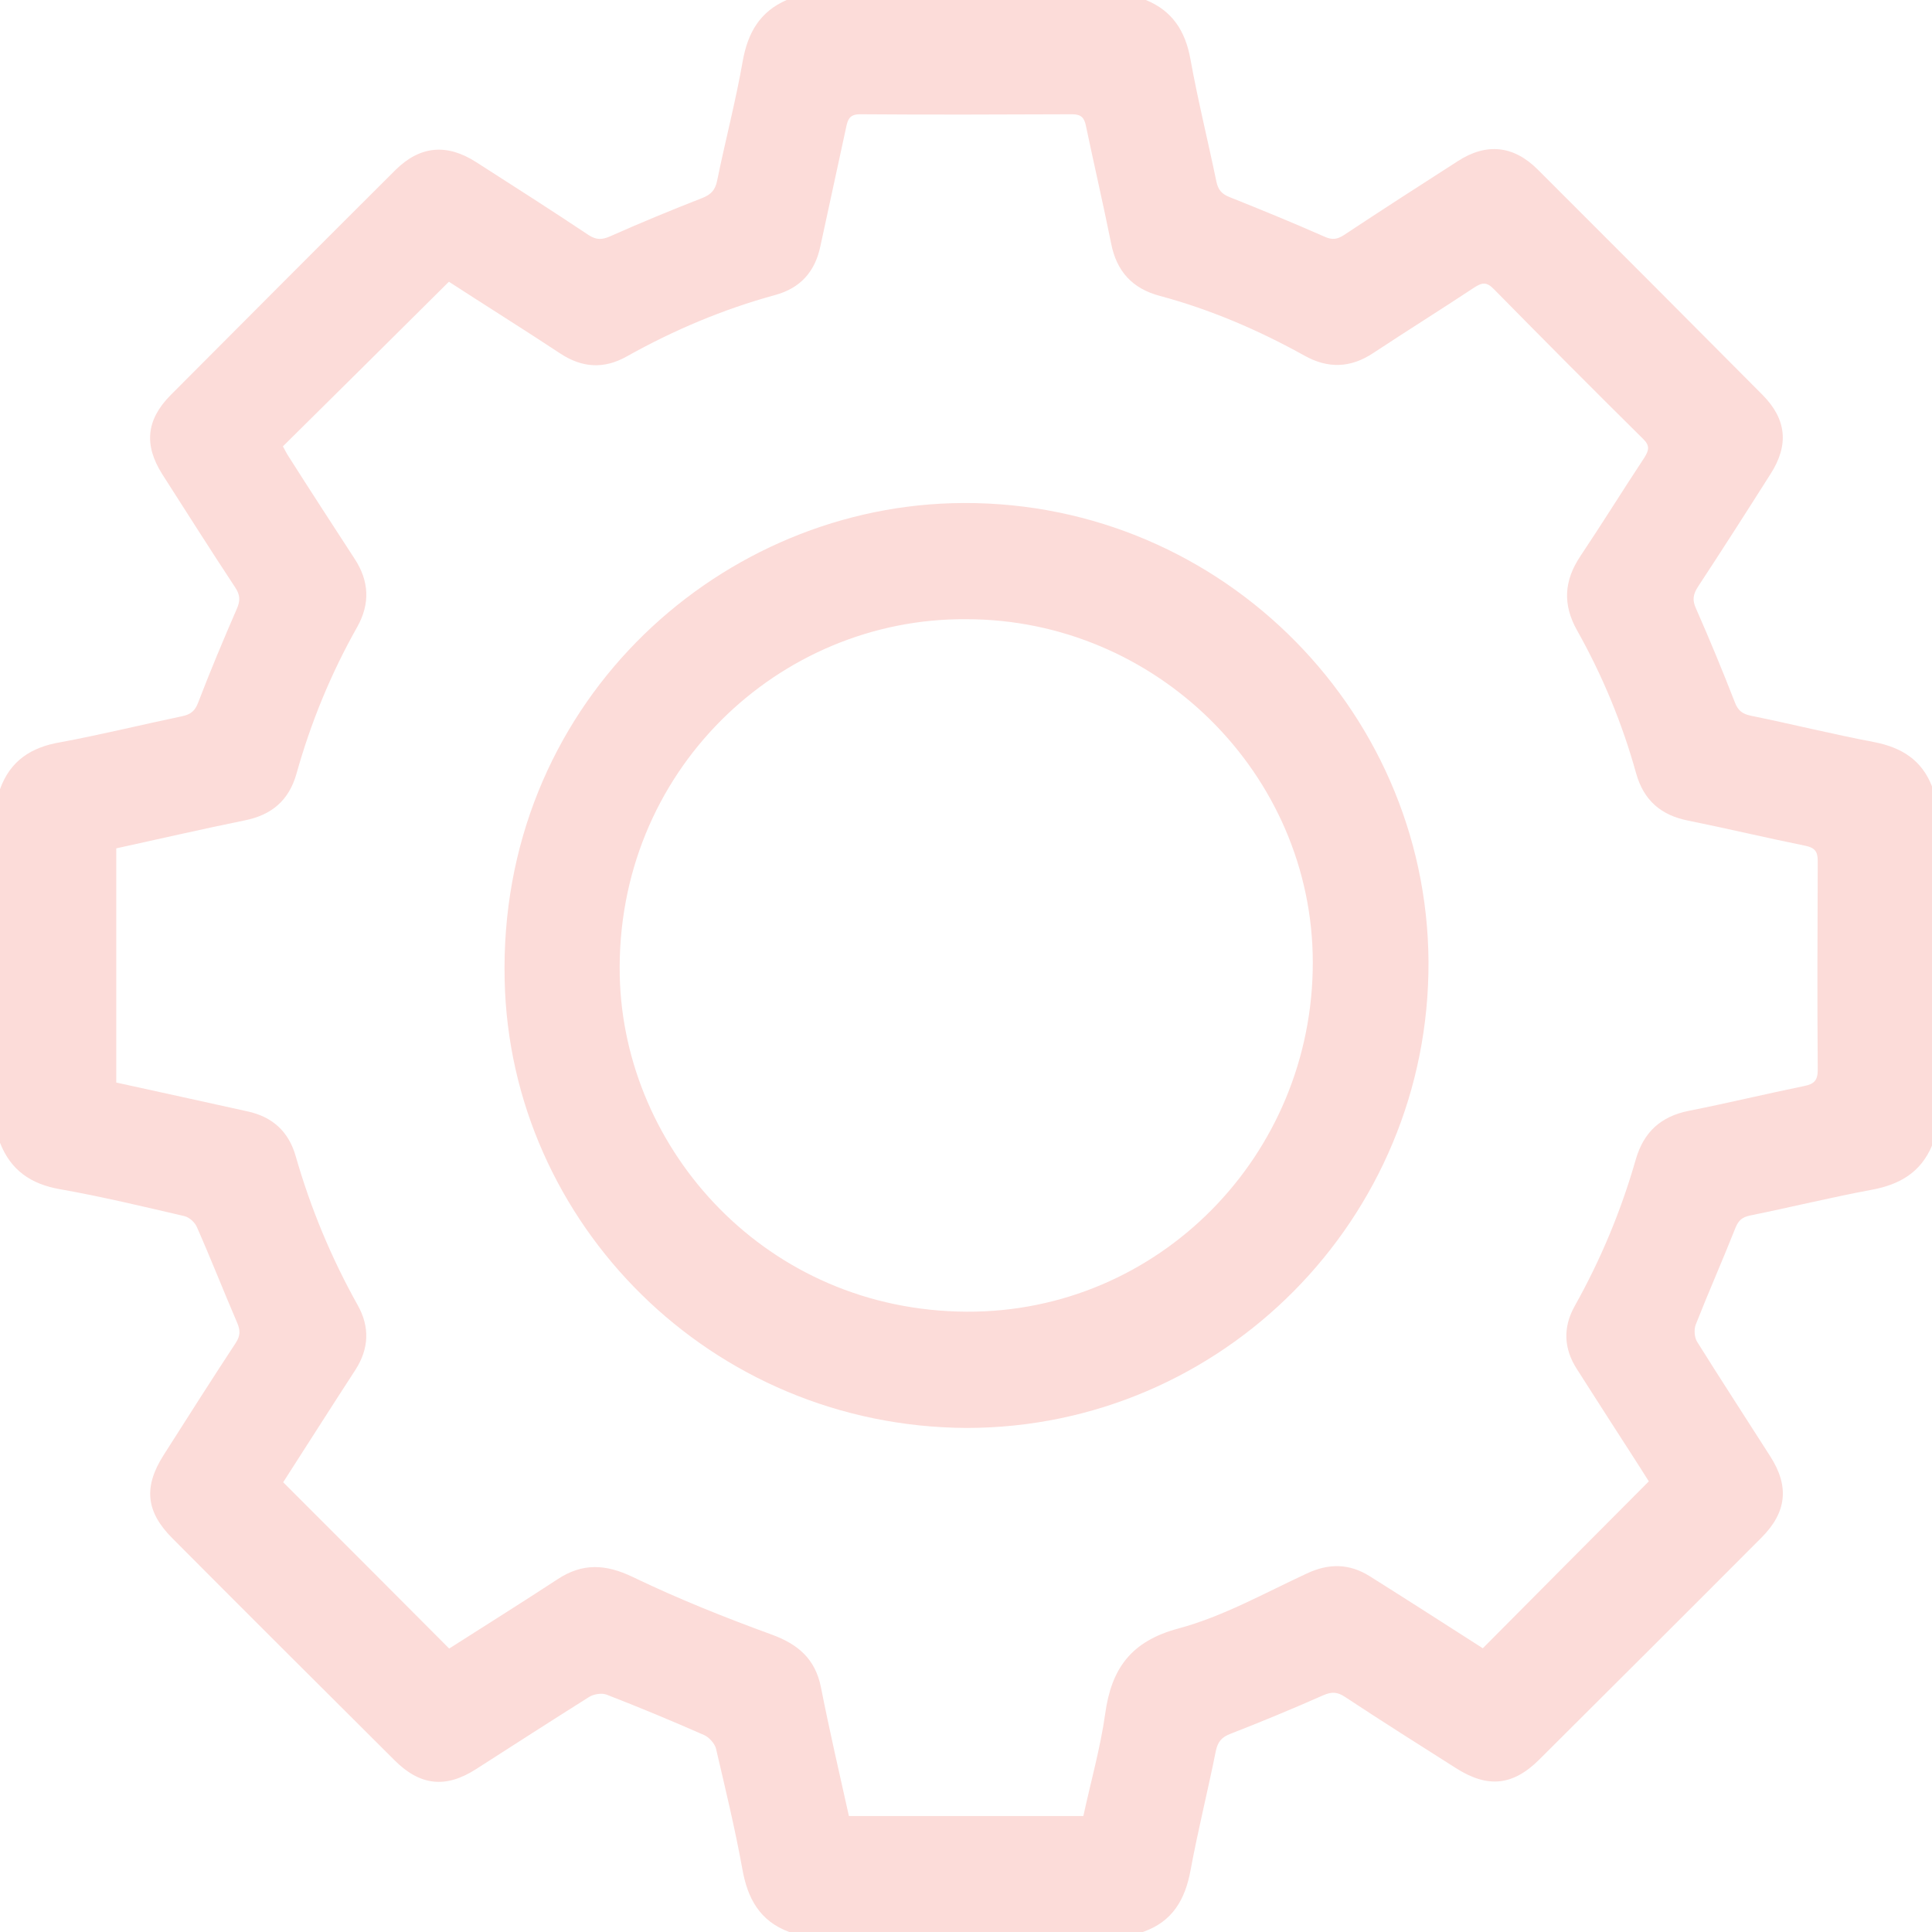 <svg width="28" height="28" viewBox="0 0 28 28" fill="none" xmlns="http://www.w3.org/2000/svg">
<path d="M28 16.603C28 14.869 28 13.131 28 11.397C27.852 11.015 27.561 10.835 27.172 10.757C26.569 10.643 25.975 10.495 25.372 10.372C25.253 10.347 25.188 10.298 25.143 10.179C24.966 9.724 24.778 9.269 24.581 8.822C24.524 8.699 24.536 8.617 24.606 8.507C24.962 7.965 25.311 7.42 25.659 6.871C25.93 6.449 25.893 6.076 25.544 5.723C24.462 4.633 23.376 3.546 22.289 2.46C21.937 2.107 21.543 2.066 21.125 2.337C20.576 2.689 20.022 3.046 19.477 3.407C19.383 3.468 19.309 3.481 19.198 3.431C18.743 3.23 18.284 3.042 17.821 2.857C17.706 2.812 17.653 2.751 17.628 2.628C17.505 2.033 17.358 1.443 17.251 0.849C17.177 0.447 16.989 0.156 16.607 -1.90735e-06C14.873 -1.90735e-06 13.135 -1.90735e-06 11.401 -1.90735e-06C11.015 0.168 10.839 0.471 10.765 0.881C10.663 1.464 10.511 2.042 10.392 2.624C10.364 2.755 10.306 2.816 10.187 2.866C9.736 3.042 9.29 3.226 8.847 3.423C8.728 3.476 8.646 3.481 8.531 3.407C7.99 3.046 7.445 2.698 6.9 2.349C6.477 2.078 6.088 2.111 5.731 2.464C4.641 3.55 3.558 4.637 2.472 5.727C2.119 6.084 2.083 6.449 2.353 6.875C2.702 7.42 3.05 7.97 3.407 8.511C3.481 8.621 3.485 8.707 3.431 8.826C3.235 9.277 3.046 9.728 2.87 10.187C2.825 10.306 2.759 10.355 2.64 10.38C2.054 10.503 1.468 10.647 0.877 10.757C0.455 10.827 0.148 11.024 0 11.438C0 13.147 0 14.853 0 16.562C0.156 16.96 0.447 17.161 0.869 17.235C1.472 17.341 2.07 17.485 2.669 17.624C2.743 17.64 2.829 17.718 2.857 17.792C3.058 18.247 3.239 18.71 3.435 19.165C3.485 19.28 3.485 19.358 3.415 19.465C3.062 20.002 2.718 20.543 2.374 21.084C2.078 21.547 2.111 21.908 2.501 22.297C3.571 23.372 4.645 24.442 5.719 25.512C6.088 25.881 6.461 25.922 6.9 25.639C7.445 25.29 7.99 24.938 8.539 24.593C8.605 24.552 8.72 24.532 8.794 24.561C9.269 24.745 9.741 24.942 10.208 25.147C10.278 25.18 10.355 25.266 10.376 25.339C10.511 25.917 10.651 26.495 10.757 27.078C10.831 27.508 11.007 27.84 11.438 28C13.147 28 14.853 28 16.562 28C16.993 27.852 17.177 27.529 17.255 27.102C17.362 26.524 17.505 25.954 17.62 25.38C17.649 25.241 17.706 25.175 17.837 25.126C18.288 24.95 18.735 24.765 19.178 24.569C19.301 24.515 19.383 24.52 19.493 24.593C20.022 24.942 20.559 25.282 21.096 25.622C21.555 25.917 21.924 25.885 22.31 25.499C23.384 24.429 24.458 23.359 25.528 22.285C25.897 21.916 25.934 21.539 25.655 21.105C25.302 20.551 24.946 20.006 24.597 19.448C24.556 19.383 24.548 19.268 24.577 19.194C24.761 18.727 24.966 18.264 25.151 17.796C25.196 17.686 25.249 17.64 25.364 17.616C25.95 17.497 26.537 17.353 27.127 17.243C27.529 17.169 27.836 16.993 28 16.603ZM6.506 4.083C7.043 4.432 7.588 4.772 8.121 5.124C8.441 5.334 8.757 5.35 9.085 5.165C9.765 4.784 10.483 4.481 11.233 4.276C11.598 4.177 11.811 3.94 11.889 3.571C12.012 2.997 12.139 2.423 12.262 1.849C12.286 1.734 12.311 1.656 12.463 1.656C13.488 1.664 14.512 1.66 15.537 1.656C15.668 1.656 15.714 1.705 15.738 1.824C15.857 2.39 15.988 2.956 16.103 3.526C16.181 3.931 16.41 4.182 16.808 4.288C17.542 4.485 18.239 4.784 18.903 5.153C19.247 5.346 19.575 5.334 19.903 5.116C20.387 4.796 20.879 4.489 21.363 4.169C21.482 4.091 21.547 4.083 21.654 4.194C22.367 4.919 23.085 5.641 23.81 6.358C23.913 6.457 23.9 6.522 23.831 6.633C23.519 7.105 23.22 7.588 22.904 8.06C22.666 8.416 22.646 8.761 22.855 9.134C23.224 9.79 23.511 10.483 23.712 11.208C23.823 11.602 24.073 11.815 24.466 11.893C25.036 12.008 25.598 12.143 26.168 12.258C26.299 12.286 26.344 12.34 26.344 12.475C26.34 13.488 26.336 14.496 26.344 15.509C26.344 15.656 26.291 15.71 26.155 15.738C25.594 15.853 25.036 15.988 24.474 16.099C24.069 16.181 23.823 16.406 23.708 16.8C23.495 17.546 23.199 18.255 22.822 18.928C22.65 19.235 22.662 19.543 22.851 19.838C23.007 20.084 23.167 20.33 23.326 20.58C23.523 20.887 23.724 21.195 23.896 21.469C23.081 22.285 22.289 23.085 21.49 23.888C20.953 23.544 20.404 23.191 19.85 22.843C19.555 22.658 19.256 22.654 18.936 22.806C18.325 23.089 17.722 23.429 17.079 23.601C16.39 23.786 16.107 24.183 16.017 24.839C15.947 25.335 15.808 25.823 15.701 26.319C14.557 26.319 13.434 26.319 12.303 26.319C12.163 25.692 12.02 25.073 11.897 24.45C11.815 24.044 11.569 23.831 11.188 23.691C10.503 23.441 9.827 23.171 9.171 22.855C8.777 22.666 8.441 22.65 8.08 22.888C7.555 23.232 7.023 23.564 6.51 23.892C5.707 23.085 4.911 22.289 4.104 21.482C4.444 20.953 4.796 20.399 5.153 19.85C5.346 19.547 5.362 19.235 5.186 18.919C4.801 18.231 4.501 17.509 4.284 16.751C4.182 16.398 3.948 16.185 3.587 16.107C2.956 15.968 2.324 15.828 1.685 15.689C1.685 14.553 1.685 13.43 1.685 12.295C2.308 12.159 2.927 12.016 3.55 11.889C3.936 11.811 4.186 11.602 4.296 11.216C4.505 10.47 4.796 9.761 5.178 9.085C5.366 8.748 5.35 8.421 5.141 8.101C4.821 7.609 4.501 7.117 4.186 6.621C4.153 6.572 4.128 6.518 4.1 6.469C4.903 5.674 5.698 4.887 6.506 4.083Z" fill="#FCDCD9"/>
<path d="M14.012 20.695C17.714 20.691 20.719 17.661 20.703 13.938C20.682 10.228 17.583 7.182 13.791 7.293C10.335 7.396 7.219 10.257 7.314 14.209C7.391 17.722 10.298 20.678 14.012 20.695ZM14.004 8.974C16.755 8.974 19.022 11.216 19.026 13.943C19.03 16.743 16.792 19.022 14.012 19.01C11.106 18.997 9.04 16.665 8.982 14.148C8.917 11.18 11.29 8.953 14.004 8.974Z" fill="#FCDCD9"/>
</svg>
